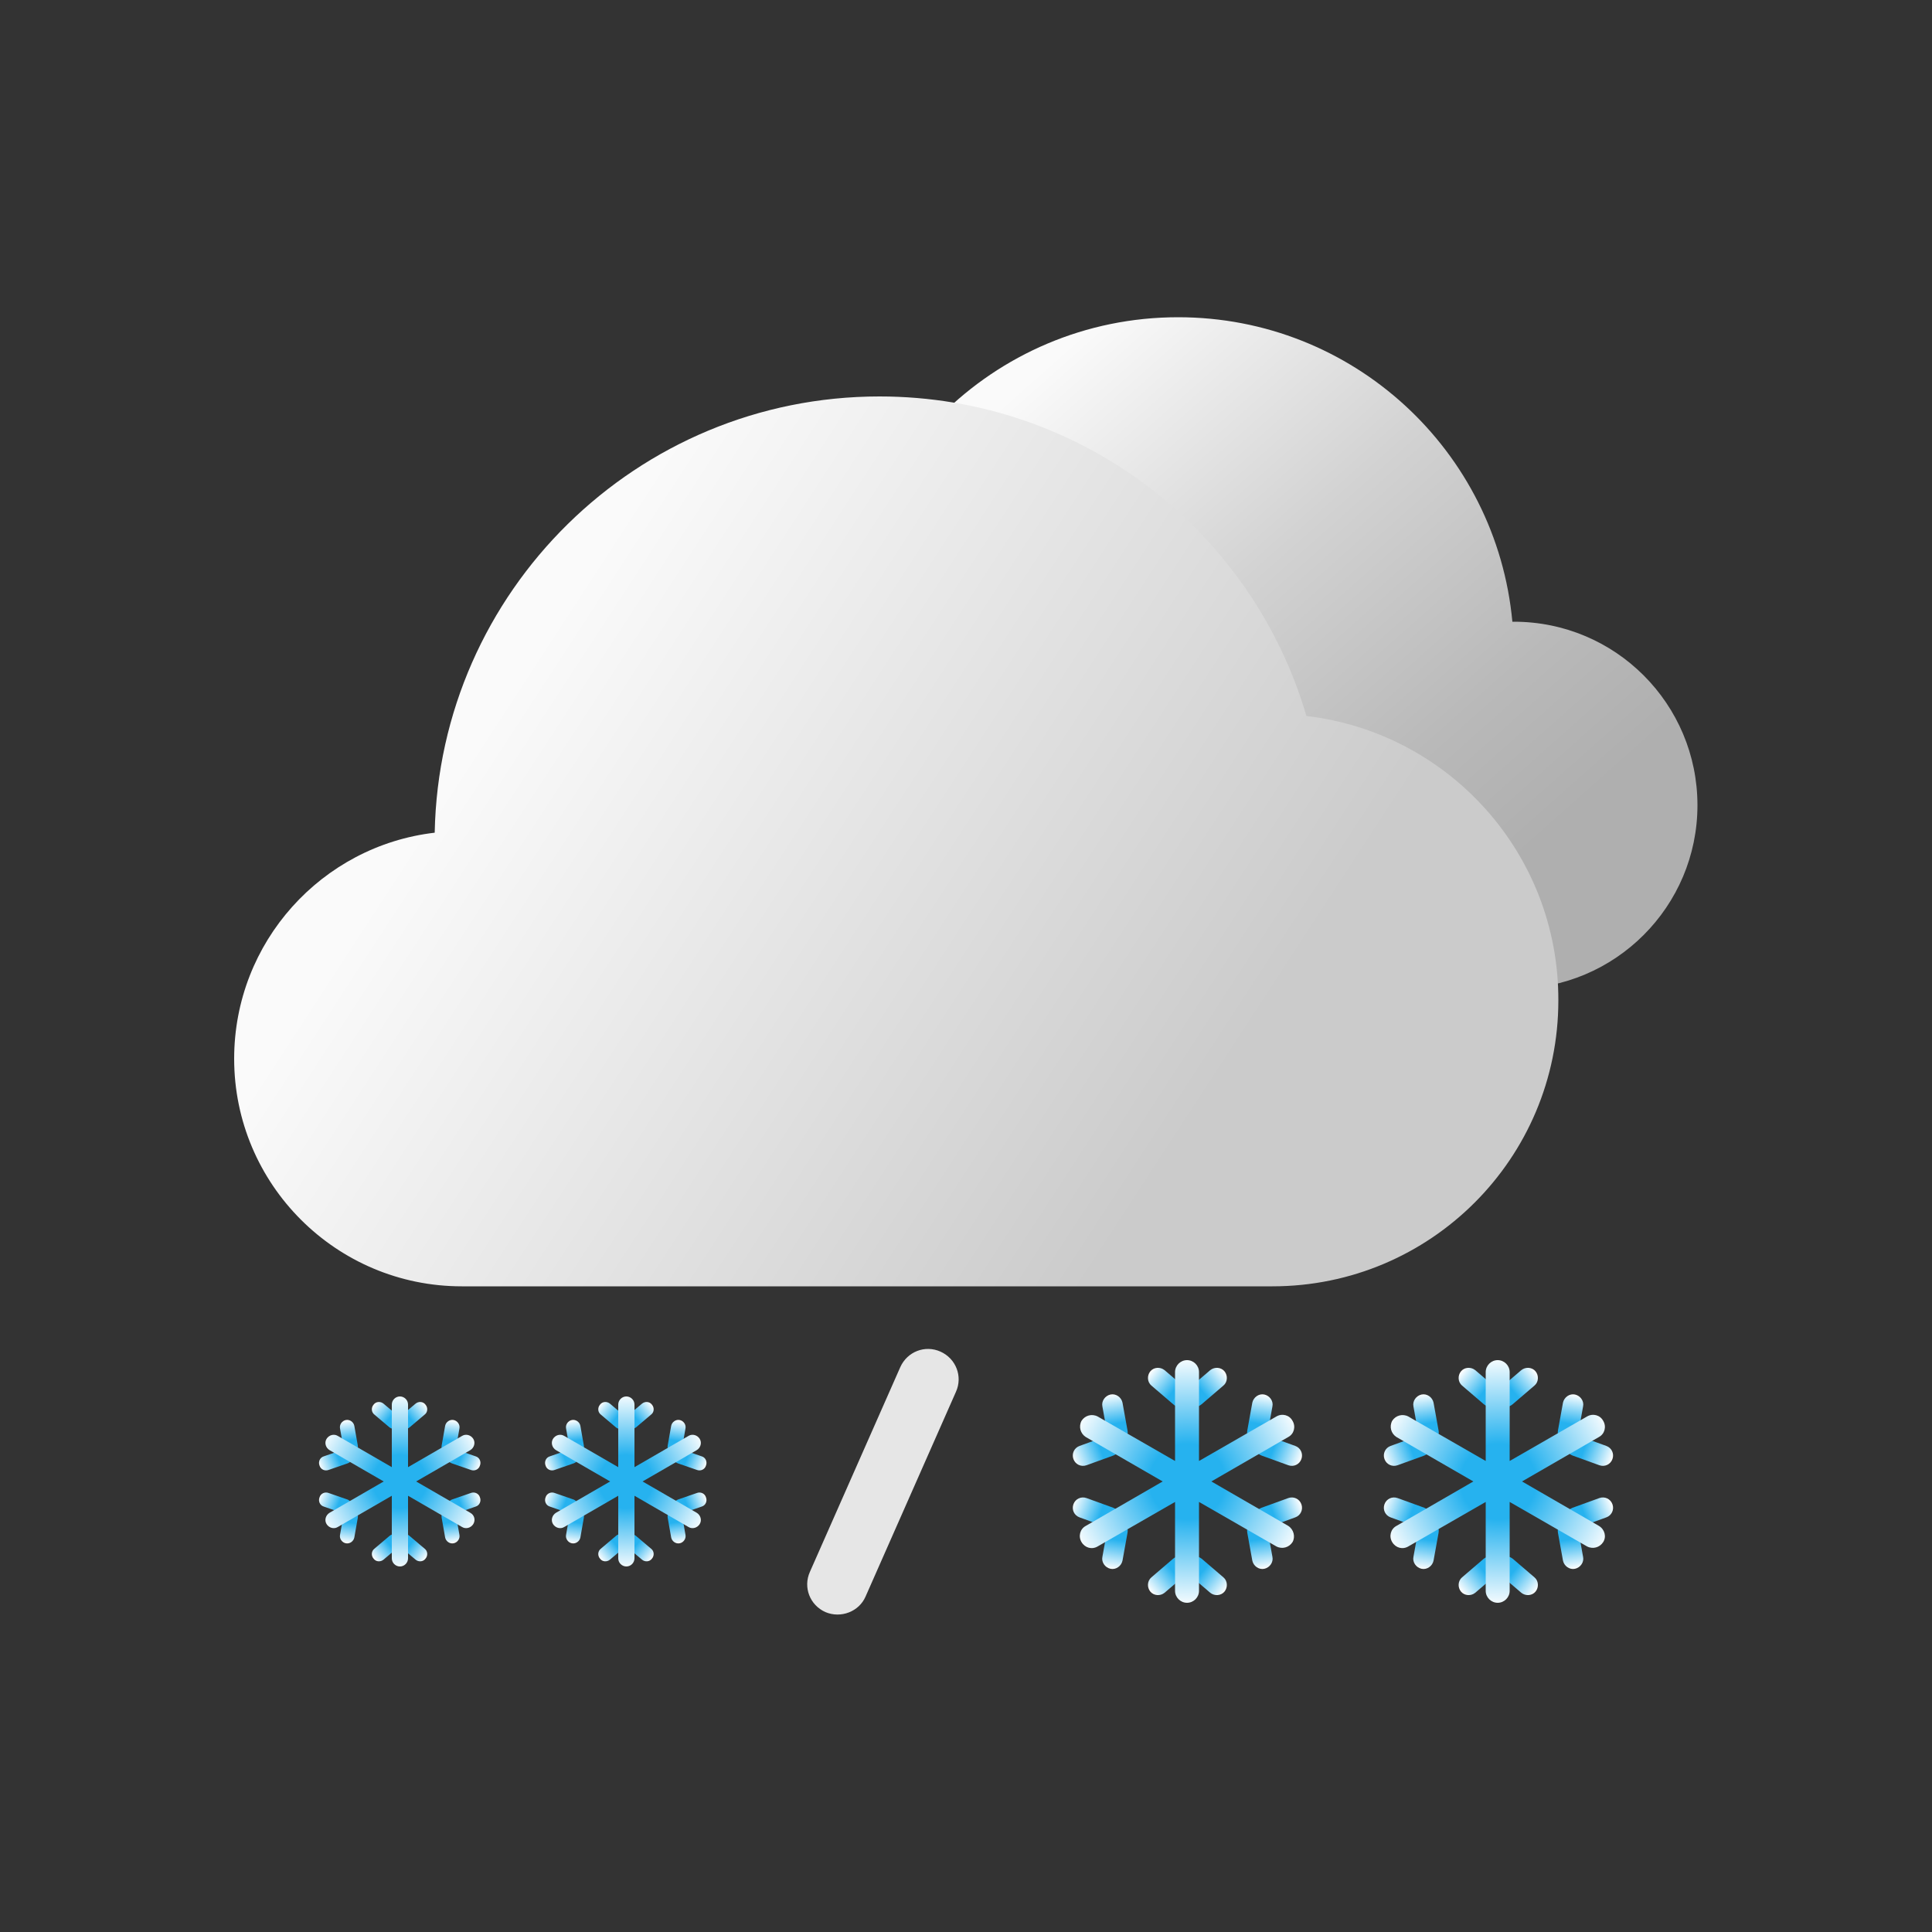<?xml version="1.0" encoding="utf-8"?>
<!-- Generator: Adobe Illustrator 26.0.3, SVG Export Plug-In . SVG Version: 6.00 Build 0)  -->
<svg version="1.1" id="图层_1" xmlns="http://www.w3.org/2000/svg" xmlns:xlink="http://www.w3.org/1999/xlink" x="0px" y="0px"
	 viewBox="0 0 500 500" style="enable-background:new 0 0 500 500;" xml:space="preserve">
<rect x="0" y="0" width="500" height="500" fill="#333333" stroke="none"/>
<style type="text/css">
	.st0{fill:url(#SVGID_1_);}
	.st1{fill:url(#SVGID_00000026842785965527035600000003600578135537009814_);}
	.st2{fill:#E6E6E6;}
	.st3{fill:url(#SVGID_00000052105797307885120800000005830743948391915399_);}
	.st4{fill:url(#SVGID_00000004527959456098782120000018285675377359494020_);}
	.st5{fill:url(#SVGID_00000065060471784659180380000008307271932653995436_);}
	.st6{fill:url(#SVGID_00000060751599487297371270000003742332588758084237_);}
	.st7{fill:url(#SVGID_00000119810936533786389920000013719083030399861162_);}
	.st8{fill:url(#SVGID_00000128460536721429157720000015679906624545732287_);}
	.st9{fill:url(#SVGID_00000138543291999552579510000005790500453519118225_);}
	.st10{fill:url(#SVGID_00000093887957843664783890000003206830250187737241_);}
	.st11{fill:url(#SVGID_00000007392316080529214880000002657074109709213061_);}
	.st12{fill:url(#SVGID_00000055679419822861756150000008104378957371731107_);}
	.st13{fill:url(#SVGID_00000163788135105798300000000006199253428416182949_);}
	.st14{fill:url(#SVGID_00000140008046406654719130000006682027470551310978_);}
	.st15{fill:url(#SVGID_00000179609073014089204700000008821686411467967419_);}
	.st16{fill:url(#SVGID_00000106845653508572519930000016800939820978307204_);}
	.st17{fill:url(#SVGID_00000092414849887185869850000002553595034380720271_);}
	.st18{fill:url(#SVGID_00000165205234568771960310000002943789944088266395_);}
	.st19{fill:url(#SVGID_00000167396048880359850090000011946932649506174876_);}
	.st20{fill:url(#SVGID_00000088106857764297817290000007425537594422064021_);}
	.st21{fill:url(#SVGID_00000140728722186310506470000000568126761545359273_);}
	.st22{fill:url(#SVGID_00000054974536425135944730000015215721670173986219_);}
	.st23{fill:url(#SVGID_00000133500757167787893450000009388115768092695427_);}
	.st24{fill:url(#SVGID_00000157304994581673326650000004784364408505714080_);}
	.st25{fill:url(#SVGID_00000128445825968346675560000007839772979175290757_);}
	.st26{fill:url(#SVGID_00000096744438311845527000000017688949211452425362_);}
	.st27{fill:url(#SVGID_00000078760372393678008870000011089906139316201623_);}
	.st28{fill:url(#SVGID_00000114061718461836808450000000265372775025182611_);}
	.st29{fill:url(#SVGID_00000048490572903370869790000011177394294048333975_);}
	.st30{fill:url(#SVGID_00000111174252114342395900000011751683915246198429_);}
	.st31{fill:url(#SVGID_00000142863436850697786030000014771302112563191441_);}
	.st32{fill:url(#SVGID_00000070101216851234839490000014395867515614922663_);}
	.st33{fill:url(#SVGID_00000009567586776503124840000007523873651401980574_);}
	.st34{fill:url(#SVGID_00000142176861762362354190000015211578028438718861_);}
	.st35{fill:url(#SVGID_00000079462033882760234240000001301288984930855858_);}
	.st36{fill:url(#SVGID_00000162340298342241905550000012238557034629311904_);}
	.st37{fill:url(#SVGID_00000091006833778810701540000012295854790469921966_);}
	.st38{fill:url(#SVGID_00000065073595409769279640000007117962609675288475_);}
	.st39{fill:url(#SVGID_00000137114646625338275170000006042073375407366539_);}
	.st40{fill:url(#SVGID_00000011753143484164375320000017848749760831256971_);}
	.st41{fill:url(#SVGID_00000039840592844783112710000003089869261037784496_);}
	.st42{fill:url(#SVGID_00000028296583261165848390000010621503574257201052_);}
	.st43{fill:url(#SVGID_00000141422536609687557470000016228964039892957622_);}
	.st44{fill:url(#SVGID_00000163053317791059012960000017983853545624195724_);}
	.st45{fill:url(#SVGID_00000106117639524963475940000017949773190165262987_);}
	.st46{fill:url(#SVGID_00000018231811235846331120000015091764611288939398_);}
	.st47{fill:url(#SVGID_00000081612819345041945490000007704292221278108311_);}
	.st48{fill:url(#SVGID_00000155142650584451693270000003383068032107707293_);}
	.st49{fill:url(#SVGID_00000120522935286405516640000009939488313880754567_);}
	.st50{fill:url(#SVGID_00000183217110973517667270000001193470846302157705_);}
	.st51{fill:url(#SVGID_00000179618494905648178900000016512679895415491254_);}
	.st52{fill:url(#SVGID_00000011721487657796849120000008942397230501551793_);}
	.st53{fill:url(#SVGID_00000017476469690959307070000009932456909368936351_);}
	.st54{fill:url(#SVGID_00000114034117719228178300000000223597756932339627_);}
</style>
<g>
	<g>
		<linearGradient id="SVGID_1_" gradientUnits="userSpaceOnUse" x1="197.176" y1="47.843" x2="423.373" y2="302.3">
			<stop  offset="0.246" style="stop-color:#FAFAFA"/>
			<stop  offset="0.47" style="stop-color:#D2D2D2"/>
			<stop  offset="0.656" style="stop-color:#B9B9B9"/>
			<stop  offset="0.766" style="stop-color:#AFAFAF"/>
		</linearGradient>
		<path class="st0" d="M391.8,160.9c-0.1,0-0.3,0-0.4,0c-4.1-44.2-41.2-78.8-86.5-78.8c-48,0-86.9,38.9-86.9,86.9
			c0,46.4,36.4,84.3,82.2,86.8v0.1h91.6c26.2,0,47.5-21.3,47.5-47.5S418.1,160.9,391.8,160.9z"/>
		
			<linearGradient id="SVGID_00000018938189394343669960000000689184677813150899_" gradientUnits="userSpaceOnUse" x1="89.803" y1="157.648" x2="351.972" y2="328.478">
			<stop  offset="0.149" style="stop-color:#FAFAFA"/>
			<stop  offset="0.818" style="stop-color:#CBCBCB"/>
		</linearGradient>
		<path style="fill:url(#SVGID_00000018938189394343669960000000689184677813150899_);" d="M338.1,185.3
			c-14-47.8-58.1-82.7-110.5-82.7c-62.8,0-113.9,50.4-115.1,112.9c-29.2,3.4-51.9,28.3-51.9,58.5c0,32.5,26.4,58.9,58.9,58.9h209.8
			c40.9,0,74-33.1,74-74C403.4,220.9,374.9,189.6,338.1,185.3z"/>
	</g>
	<g>
		<path class="st2" d="M213.6,417.2L213.6,417.2c-4-1.8-5.8-6.4-4-10.4l23.4-53c1.8-4,6.4-5.8,10.4-4h0c4,1.8,5.8,6.4,4,10.4
			l-23.4,53C222.3,417.1,217.6,418.9,213.6,417.2z"/>
		<g>
			<g>
				
					<linearGradient id="SVGID_00000174595036637866739930000007389003319989282728_" gradientUnits="userSpaceOnUse" x1="141.113" y1="300.231" x2="140.988" y2="310.385" gradientTransform="matrix(0.648 0.761 -0.634 0.54 268.984 92.841)">
					<stop  offset="0" style="stop-color:#FFFFFF"/>
					<stop  offset="0.202" style="stop-color:#FFFFFF"/>
					<stop  offset="0.851" style="stop-color:#26B2EF"/>
				</linearGradient>
				<path style="fill:url(#SVGID_00000174595036637866739930000007389003319989282728_);" d="M162,369.2L162,369.2
					c-0.7-0.8-0.6-2,0.2-2.6l3.9-3.3c0.8-0.7,2-0.6,2.6,0.2l0,0c0.7,0.8,0.6,2-0.2,2.6l-3.9,3.3C163.8,370,162.7,370,162,369.2z"/>
				
					<linearGradient id="SVGID_00000064338881397035953350000009666695218872062143_" gradientUnits="userSpaceOnUse" x1="84.474" y1="380.119" x2="84.349" y2="390.273" gradientTransform="matrix(-0.648 0.761 0.634 0.54 -32.385 92.841)">
					<stop  offset="0" style="stop-color:#FFFFFF"/>
					<stop  offset="0.202" style="stop-color:#FFFFFF"/>
					<stop  offset="0.851" style="stop-color:#26B2EF"/>
				</linearGradient>
				<path style="fill:url(#SVGID_00000064338881397035953350000009666695218872062143_);" d="M162,369.2L162,369.2
					c0.7-0.8,0.6-2-0.2-2.6l-3.9-3.3c-0.8-0.7-2-0.6-2.6,0.2l0,0c-0.7,0.8-0.6,2,0.2,2.6l3.9,3.3C160.1,370,161.3,370,162,369.2z"/>
			</g>
			<g>
				
					<linearGradient id="SVGID_00000062872527749771575640000009029368607756048282_" gradientUnits="userSpaceOnUse" x1="171.763" y1="399.456" x2="171.638" y2="409.61" gradientTransform="matrix(0.984 -0.181 0.15 0.819 -81.268 69.765)">
					<stop  offset="0" style="stop-color:#FFFFFF"/>
					<stop  offset="0.202" style="stop-color:#FFFFFF"/>
					<stop  offset="0.851" style="stop-color:#26B2EF"/>
				</linearGradient>
				<path style="fill:url(#SVGID_00000062872527749771575640000009029368607756048282_);" d="M149.6,376.3L149.6,376.3
					c-1,0.2-2-0.5-2.2-1.5l-0.9-5.1c-0.2-1,0.5-2,1.5-2.2l0,0c1-0.2,2,0.5,2.2,1.5l0.9,5.1C151.3,375.1,150.6,376.1,149.6,376.3z"/>
				
					<linearGradient id="SVGID_00000165935889599875423440000002735097940823920565_" gradientUnits="userSpaceOnUse" x1="170.911" y1="400.657" x2="170.786" y2="410.811" gradientTransform="matrix(0.335 0.942 0.784 -0.279 -231.953 330.759)">
					<stop  offset="0" style="stop-color:#FFFFFF"/>
					<stop  offset="0.202" style="stop-color:#FFFFFF"/>
					<stop  offset="0.851" style="stop-color:#26B2EF"/>
				</linearGradient>
				<path style="fill:url(#SVGID_00000165935889599875423440000002735097940823920565_);" d="M149.6,376.3L149.6,376.3
					c-0.3-1-1.4-1.5-2.4-1.1l-4.9,1.7c-1,0.3-1.5,1.4-1.1,2.4l0,0c0.3,1,1.4,1.5,2.4,1.1l4.9-1.7C149.4,378.4,150,377.3,149.6,376.3
					z"/>
			</g>
			<g>
				
					<linearGradient id="SVGID_00000038399914101300979490000009611392649056175010_" gradientUnits="userSpaceOnUse" x1="102.586" y1="517.746" x2="102.461" y2="527.9" gradientTransform="matrix(0.335 -0.942 0.784 0.279 -300.896 339.066)">
					<stop  offset="0" style="stop-color:#FFFFFF"/>
					<stop  offset="0.202" style="stop-color:#FFFFFF"/>
					<stop  offset="0.851" style="stop-color:#26B2EF"/>
				</linearGradient>
				<path style="fill:url(#SVGID_00000038399914101300979490000009611392649056175010_);" d="M149.6,390.5L149.6,390.5
					c-0.3,1-1.4,1.5-2.4,1.1l-4.9-1.7c-1-0.3-1.5-1.4-1.1-2.4l0,0c0.3-1,1.4-1.5,2.4-1.1l4.9,1.7C149.4,388.5,150,389.6,149.6,390.5
					z"/>
				
					<linearGradient id="SVGID_00000150810929477014291100000011975821167094214819_" gradientUnits="userSpaceOnUse" x1="257.117" y1="299.783" x2="256.992" y2="309.938" gradientTransform="matrix(0.984 0.181 0.15 -0.819 -150.212 600.06)">
					<stop  offset="0" style="stop-color:#FFFFFF"/>
					<stop  offset="0.202" style="stop-color:#FFFFFF"/>
					<stop  offset="0.851" style="stop-color:#26B2EF"/>
				</linearGradient>
				<path style="fill:url(#SVGID_00000150810929477014291100000011975821167094214819_);" d="M149.6,390.6L149.6,390.6
					c-1-0.2-2,0.5-2.2,1.5l-0.9,5.1c-0.2,1,0.5,2,1.5,2.2l0,0c1,0.2,2-0.5,2.2-1.5l0.9-5.1C151.3,391.7,150.6,390.8,149.6,390.6z"/>
			</g>
			<g>
				
					<linearGradient id="SVGID_00000067925542076317456000000006732172274831370637_" gradientUnits="userSpaceOnUse" x1="-61.507" y1="347.947" x2="-61.632" y2="358.101" gradientTransform="matrix(-0.984 -0.181 -0.15 0.819 168.047 69.765)">
					<stop  offset="0" style="stop-color:#FFFFFF"/>
					<stop  offset="0.202" style="stop-color:#FFFFFF"/>
					<stop  offset="0.851" style="stop-color:#26B2EF"/>
				</linearGradient>
				<path style="fill:url(#SVGID_00000067925542076317456000000006732172274831370637_);" d="M174.3,376.3L174.3,376.3
					c1,0.2,2-0.5,2.2-1.5l0.9-5.1c0.2-1-0.5-2-1.5-2.2l0,0c-1-0.2-2,0.5-2.2,1.5l-0.9,5.1C172.6,375.1,173.3,376.1,174.3,376.3z"/>
				
					<linearGradient id="SVGID_00000018211125083716172180000013604203585899037103_" gradientUnits="userSpaceOnUse" x1="91.415" y1="132.255" x2="91.29" y2="142.409" gradientTransform="matrix(-0.335 0.942 -0.784 -0.279 318.732 330.759)">
					<stop  offset="0" style="stop-color:#FFFFFF"/>
					<stop  offset="0.202" style="stop-color:#FFFFFF"/>
					<stop  offset="0.851" style="stop-color:#26B2EF"/>
				</linearGradient>
				<path style="fill:url(#SVGID_00000018211125083716172180000013604203585899037103_);" d="M174.3,376.3L174.3,376.3
					c0.3-1,1.4-1.5,2.4-1.1l4.9,1.7c1,0.3,1.5,1.4,1.1,2.4l0,0c-0.3,1-1.4,1.5-2.4,1.1l-4.9-1.7C174.5,378.4,174,377.3,174.3,376.3z
					"/>
			</g>
			<g>
				
					<linearGradient id="SVGID_00000050628304494502690690000015048834720737676950_" gradientUnits="userSpaceOnUse" x1="23.089" y1="249.344" x2="22.964" y2="259.498" gradientTransform="matrix(-0.335 -0.942 -0.784 0.279 387.675 339.066)">
					<stop  offset="0" style="stop-color:#FFFFFF"/>
					<stop  offset="0.202" style="stop-color:#FFFFFF"/>
					<stop  offset="0.851" style="stop-color:#26B2EF"/>
				</linearGradient>
				<path style="fill:url(#SVGID_00000050628304494502690690000015048834720737676950_);" d="M174.3,390.5L174.3,390.5
					c0.3,1,1.4,1.5,2.4,1.1l4.9-1.7c1-0.3,1.5-1.4,1.1-2.4l0,0c-0.3-1-1.4-1.5-2.4-1.1l-4.9,1.7C174.5,388.5,174,389.6,174.3,390.5z
					"/>
				
					<linearGradient id="SVGID_00000054250613924869177280000006399836454148978850_" gradientUnits="userSpaceOnUse" x1="23.847" y1="248.275" x2="23.721" y2="258.429" gradientTransform="matrix(-0.984 0.181 -0.15 -0.819 236.99 600.06)">
					<stop  offset="0" style="stop-color:#FFFFFF"/>
					<stop  offset="0.202" style="stop-color:#FFFFFF"/>
					<stop  offset="0.851" style="stop-color:#26B2EF"/>
				</linearGradient>
				<path style="fill:url(#SVGID_00000054250613924869177280000006399836454148978850_);" d="M174.3,390.6L174.3,390.6
					c1-0.2,2,0.5,2.2,1.5l0.9,5.1c0.2,1-0.5,2-1.5,2.2l0,0c-1,0.2-2-0.5-2.2-1.5l-0.9-5.1C172.6,391.7,173.3,390.8,174.3,390.6z"/>
			</g>
			<g>
				
					<linearGradient id="SVGID_00000148625764465985039610000002780853555698590384_" gradientUnits="userSpaceOnUse" x1="-26.75" y1="558.918" x2="-26.875" y2="569.073" gradientTransform="matrix(-0.648 -0.761 0.634 -0.54 -217.831 685.865)">
					<stop  offset="0" style="stop-color:#FFFFFF"/>
					<stop  offset="0.202" style="stop-color:#FFFFFF"/>
					<stop  offset="0.851" style="stop-color:#26B2EF"/>
				</linearGradient>
				<path style="fill:url(#SVGID_00000148625764465985039610000002780853555698590384_);" d="M162,397.7L162,397.7
					c0.7,0.8,0.6,2-0.2,2.6l-3.9,3.3c-0.8,0.7-2,0.6-2.6-0.2l0,0c-0.7-0.8-0.6-2,0.2-2.6l3.9-3.3C160.1,396.8,161.3,396.9,162,397.7
					z"/>
				
					<linearGradient id="SVGID_00000139983135864387138030000010399754004903653558_" gradientUnits="userSpaceOnUse" x1="270.354" y1="139.861" x2="270.229" y2="150.016" gradientTransform="matrix(0.648 -0.761 -0.634 -0.54 83.538 685.865)">
					<stop  offset="0" style="stop-color:#FFFFFF"/>
					<stop  offset="0.202" style="stop-color:#FFFFFF"/>
					<stop  offset="0.851" style="stop-color:#26B2EF"/>
				</linearGradient>
				<path style="fill:url(#SVGID_00000139983135864387138030000010399754004903653558_);" d="M162,397.7L162,397.7
					c-0.7,0.8-0.6,2,0.2,2.6l3.9,3.3c0.8,0.7,2,0.6,2.6-0.2l0,0c0.7-0.8,0.6-2-0.2-2.6l-3.9-3.3C163.8,396.8,162.7,396.9,162,397.7z
					"/>
			</g>
			
				<radialGradient id="SVGID_00000033361415450081580130000005239429505982053269_" cx="161.979" cy="383.436" r="27.666" gradientUnits="userSpaceOnUse">
				<stop  offset="0.248" style="stop-color:#26B2EF"/>
				<stop  offset="0.831" style="stop-color:#FFFFFF"/>
			</radialGradient>
			<path style="fill:url(#SVGID_00000033361415450081580130000005239429505982053269_);" d="M180.3,391.5l-14-8.1l14-8.1
				c1-0.6,1.4-1.9,0.8-2.9h0c-0.6-1-1.9-1.4-2.9-0.8l-14,8.1v-16.2c0-1.2-1-2.1-2.1-2.1c-1.2,0-2.1,1-2.1,2.1v16.2l-14-8.1
				c-1-0.6-2.3-0.2-2.9,0.8c-0.6,1-0.2,2.3,0.8,2.9l14,8.1l-14,8.1c-1,0.6-1.4,1.9-0.8,2.9c0.6,1,1.9,1.4,2.9,0.8l14-8.1v16.2
				c0,1.2,1,2.1,2.1,2.1c1.2,0,2.1-1,2.1-2.1v-16.2l14,8.1c1,0.6,2.3,0.2,2.9-0.8h0C181.7,393.4,181.3,392.1,180.3,391.5z"/>
		</g>
		<g>
			<g>
				
					<linearGradient id="SVGID_00000166650087274350768050000015332251856455708087_" gradientUnits="userSpaceOnUse" x1="230.782" y1="157.238" x2="230.604" y2="171.682" gradientTransform="matrix(0.648 0.761 -0.634 0.54 268.984 92.841)">
					<stop  offset="0" style="stop-color:#FFFFFF"/>
					<stop  offset="0.202" style="stop-color:#FFFFFF"/>
					<stop  offset="0.851" style="stop-color:#26B2EF"/>
				</linearGradient>
				<path style="fill:url(#SVGID_00000166650087274350768050000015332251856455708087_);" d="M307.3,363.1L307.3,363.1
					c-0.9-1.1-0.8-2.8,0.3-3.7l5.6-4.8c1.1-0.9,2.8-0.8,3.7,0.3l0,0c0.9,1.1,0.8,2.8-0.3,3.7l-5.6,4.8
					C309.9,364.4,308.3,364.3,307.3,363.1z"/>
				
					<linearGradient id="SVGID_00000012443525287309007460000014873619457655606145_" gradientUnits="userSpaceOnUse" x1="-14.286" y1="502.9" x2="-14.463" y2="517.344" gradientTransform="matrix(-0.648 0.761 0.634 0.54 -32.385 92.841)">
					<stop  offset="0" style="stop-color:#FFFFFF"/>
					<stop  offset="0.202" style="stop-color:#FFFFFF"/>
					<stop  offset="0.851" style="stop-color:#26B2EF"/>
				</linearGradient>
				<path style="fill:url(#SVGID_00000012443525287309007460000014873619457655606145_);" d="M307.3,363.1L307.3,363.1
					c0.9-1.1,0.8-2.8-0.3-3.7l-5.6-4.8c-1.1-0.9-2.8-0.8-3.7,0.3l0,0c-0.9,1.1-0.8,2.8,0.3,3.7l5.6,4.8
					C304.6,364.4,306.3,364.3,307.3,363.1z"/>
			</g>
			<g>
				
					<linearGradient id="SVGID_00000165206157495190057820000013876791099628115870_" gradientUnits="userSpaceOnUse" x1="310.137" y1="420.908" x2="309.959" y2="435.353" gradientTransform="matrix(0.984 -0.181 0.15 0.819 -81.268 69.765)">
					<stop  offset="0" style="stop-color:#FFFFFF"/>
					<stop  offset="0.202" style="stop-color:#FFFFFF"/>
					<stop  offset="0.851" style="stop-color:#26B2EF"/>
				</linearGradient>
				<path style="fill:url(#SVGID_00000165206157495190057820000013876791099628115870_);" d="M289.7,373.3L289.7,373.3
					c-1.4,0.3-2.8-0.7-3.1-2.1l-1.3-7.2c-0.3-1.4,0.7-2.8,2.1-3.1l0,0c1.4-0.3,2.8,0.7,3.1,2.1l1.3,7.2
					C292.1,371.6,291.2,373,289.7,373.3z"/>
				
					<linearGradient id="SVGID_00000098941111057023516380000014707353333575454094_" gradientUnits="userSpaceOnUse" x1="215.073" y1="554.993" x2="214.896" y2="569.438" gradientTransform="matrix(0.335 0.942 0.784 -0.279 -231.953 330.759)">
					<stop  offset="0" style="stop-color:#FFFFFF"/>
					<stop  offset="0.202" style="stop-color:#FFFFFF"/>
					<stop  offset="0.851" style="stop-color:#26B2EF"/>
				</linearGradient>
				<path style="fill:url(#SVGID_00000098941111057023516380000014707353333575454094_);" d="M289.7,373.3L289.7,373.3
					c-0.5-1.4-2-2.1-3.4-1.6l-6.9,2.5c-1.4,0.5-2.1,2-1.6,3.4h0c0.5,1.4,2,2.1,3.4,1.6l6.9-2.5C289.5,376.2,290.2,374.7,289.7,373.3
					z"/>
			</g>
			<g>
				
					<linearGradient id="SVGID_00000033370258221039795810000014719666298819957386_" gradientUnits="userSpaceOnUse" x1="146.748" y1="672.082" x2="146.57" y2="686.527" gradientTransform="matrix(0.335 -0.942 0.784 0.279 -300.896 339.066)">
					<stop  offset="0" style="stop-color:#FFFFFF"/>
					<stop  offset="0.202" style="stop-color:#FFFFFF"/>
					<stop  offset="0.851" style="stop-color:#26B2EF"/>
				</linearGradient>
				<path style="fill:url(#SVGID_00000033370258221039795810000014719666298819957386_);" d="M289.7,393.6L289.7,393.6
					c-0.5,1.4-2,2.1-3.4,1.6l-6.9-2.5c-1.4-0.5-2.1-2-1.6-3.4h0c0.5-1.4,2-2.1,3.4-1.6l6.9,2.5C289.5,390.7,290.2,392.2,289.7,393.6
					z"/>
				
					<linearGradient id="SVGID_00000121248284066436377850000001327494353265637802_" gradientUnits="userSpaceOnUse" x1="395.491" y1="321.236" x2="395.313" y2="335.681" gradientTransform="matrix(0.984 0.181 0.15 -0.819 -150.212 600.06)">
					<stop  offset="0" style="stop-color:#FFFFFF"/>
					<stop  offset="0.202" style="stop-color:#FFFFFF"/>
					<stop  offset="0.851" style="stop-color:#26B2EF"/>
				</linearGradient>
				<path style="fill:url(#SVGID_00000121248284066436377850000001327494353265637802_);" d="M289.7,393.6L289.7,393.6
					c-1.4-0.3-2.8,0.7-3.1,2.1l-1.3,7.2c-0.3,1.4,0.7,2.8,2.1,3.1l0,0c1.4,0.3,2.8-0.7,3.1-2.1l1.3-7.2
					C292.1,395.3,291.2,393.9,289.7,393.6z"/>
			</g>
			<g>
				
					<linearGradient id="SVGID_00000176729449355780712810000013268918441483788991_" gradientUnits="userSpaceOnUse" x1="-208.975" y1="306.284" x2="-209.153" y2="320.728" gradientTransform="matrix(-0.984 -0.181 -0.15 0.819 168.047 69.765)">
					<stop  offset="0" style="stop-color:#FFFFFF"/>
					<stop  offset="0.202" style="stop-color:#FFFFFF"/>
					<stop  offset="0.851" style="stop-color:#26B2EF"/>
				</linearGradient>
				<path style="fill:url(#SVGID_00000176729449355780712810000013268918441483788991_);" d="M324.9,373.3L324.9,373.3
					c1.4,0.3,2.8-0.7,3.1-2.1l1.3-7.2c0.3-1.4-0.7-2.8-2.1-3.1h0c-1.4-0.3-2.8,0.7-3.1,2.1l-1.3,7.2
					C322.5,371.6,323.4,373,324.9,373.3z"/>
				
					<linearGradient id="SVGID_00000147918207654785448010000017336631858702816673_" gradientUnits="userSpaceOnUse" x1="38.164" y1="-42.299" x2="37.986" y2="-27.855" gradientTransform="matrix(-0.335 0.942 -0.784 -0.279 318.732 330.759)">
					<stop  offset="0" style="stop-color:#FFFFFF"/>
					<stop  offset="0.202" style="stop-color:#FFFFFF"/>
					<stop  offset="0.851" style="stop-color:#26B2EF"/>
				</linearGradient>
				<path style="fill:url(#SVGID_00000147918207654785448010000017336631858702816673_);" d="M324.9,373.3L324.9,373.3
					c0.5-1.4,2-2.1,3.4-1.6l6.9,2.5c1.4,0.5,2.1,2,1.6,3.4l0,0c-0.5,1.4-2,2.1-3.4,1.6l-6.9-2.5
					C325.1,376.2,324.4,374.7,324.9,373.3z"/>
			</g>
			<g>
				
					<linearGradient id="SVGID_00000114788222509853482950000000415076070322430872_" gradientUnits="userSpaceOnUse" x1="-30.162" y1="74.79" x2="-30.34" y2="89.234" gradientTransform="matrix(-0.335 -0.942 -0.784 0.279 387.675 339.066)">
					<stop  offset="0" style="stop-color:#FFFFFF"/>
					<stop  offset="0.202" style="stop-color:#FFFFFF"/>
					<stop  offset="0.851" style="stop-color:#26B2EF"/>
				</linearGradient>
				<path style="fill:url(#SVGID_00000114788222509853482950000000415076070322430872_);" d="M324.9,393.6L324.9,393.6
					c0.5,1.4,2,2.1,3.4,1.6l6.9-2.5c1.4-0.5,2.1-2,1.6-3.4l0,0c-0.5-1.4-2-2.1-3.4-1.6l-6.9,2.5
					C325.1,390.7,324.4,392.2,324.9,393.6z"/>
				
					<linearGradient id="SVGID_00000067230921374856906980000003697442932689887128_" gradientUnits="userSpaceOnUse" x1="-123.621" y1="206.611" x2="-123.799" y2="221.056" gradientTransform="matrix(-0.984 0.181 -0.15 -0.819 236.99 600.06)">
					<stop  offset="0" style="stop-color:#FFFFFF"/>
					<stop  offset="0.202" style="stop-color:#FFFFFF"/>
					<stop  offset="0.851" style="stop-color:#26B2EF"/>
				</linearGradient>
				<path style="fill:url(#SVGID_00000067230921374856906980000003697442932689887128_);" d="M324.9,393.6L324.9,393.6
					c1.4-0.3,2.8,0.7,3.1,2.1l1.3,7.2c0.3,1.4-0.7,2.8-2.1,3.1l0,0c-1.4,0.3-2.8-0.7-3.1-2.1l-1.3-7.2
					C322.5,395.3,323.4,393.9,324.9,393.6z"/>
			</g>
			<g>
				
					<linearGradient id="SVGID_00000117675007355803046090000016339782914838833337_" gradientUnits="userSpaceOnUse" x1="-125.509" y1="681.699" x2="-125.686" y2="696.144" gradientTransform="matrix(-0.648 -0.761 0.634 -0.54 -217.831 685.865)">
					<stop  offset="0" style="stop-color:#FFFFFF"/>
					<stop  offset="0.202" style="stop-color:#FFFFFF"/>
					<stop  offset="0.851" style="stop-color:#26B2EF"/>
				</linearGradient>
				<path style="fill:url(#SVGID_00000117675007355803046090000016339782914838833337_);" d="M307.3,403.7L307.3,403.7
					c0.9,1.1,0.8,2.8-0.3,3.7l-5.6,4.8c-1.1,0.9-2.8,0.8-3.7-0.3l0,0c-0.9-1.1-0.8-2.8,0.3-3.7l5.6-4.8
					C304.6,402.5,306.3,402.6,307.3,403.7z"/>
				
					<linearGradient id="SVGID_00000181051946624241931410000013883110631427232191_" gradientUnits="userSpaceOnUse" x1="360.024" y1="-3.132" x2="359.846" y2="11.313" gradientTransform="matrix(0.648 -0.761 -0.634 -0.54 83.538 685.865)">
					<stop  offset="0" style="stop-color:#FFFFFF"/>
					<stop  offset="0.202" style="stop-color:#FFFFFF"/>
					<stop  offset="0.851" style="stop-color:#26B2EF"/>
				</linearGradient>
				<path style="fill:url(#SVGID_00000181051946624241931410000013883110631427232191_);" d="M307.3,403.7L307.3,403.7
					c-0.9,1.1-0.8,2.8,0.3,3.7l5.6,4.8c1.1,0.9,2.8,0.8,3.7-0.3l0,0c0.9-1.1,0.8-2.8-0.3-3.7l-5.6-4.8
					C309.9,402.5,308.3,402.6,307.3,403.7z"/>
			</g>
			
				<radialGradient id="SVGID_00000068663980852132882010000017266120653679131533_" cx="307.295" cy="383.436" r="39.355" gradientUnits="userSpaceOnUse">
				<stop  offset="0.248" style="stop-color:#26B2EF"/>
				<stop  offset="0.831" style="stop-color:#FFFFFF"/>
			</radialGradient>
			<path style="fill:url(#SVGID_00000068663980852132882010000017266120653679131533_);" d="M333.4,394.9l-19.9-11.5l19.9-11.5
				c1.5-0.8,2-2.7,1.1-4.2h0c-0.8-1.5-2.7-2-4.2-1.1l-20,11.5v-23c0-1.7-1.4-3.1-3.1-3.1c-1.7,0-3.1,1.4-3.1,3.1v23l-20-11.5
				c-1.5-0.8-3.3-0.3-4.2,1.1c-0.8,1.5-0.3,3.3,1.1,4.2l19.9,11.5l-19.9,11.5c-1.5,0.8-2,2.7-1.1,4.2s2.7,2,4.2,1.1l20-11.5v23
				c0,1.7,1.4,3.1,3.1,3.1c1.7,0,3.1-1.4,3.1-3.1v-23l20,11.5c1.5,0.8,3.3,0.3,4.2-1.1h0C335.3,397.7,334.8,395.8,333.4,394.9z"/>
		</g>
		<g>
			<g>
				
					<linearGradient id="SVGID_00000101782119931583640630000010287787078477445813_" gradientUnits="userSpaceOnUse" x1="282.953" y1="83.653" x2="282.775" y2="98.097" gradientTransform="matrix(0.648 0.761 -0.634 0.54 268.984 92.841)">
					<stop  offset="0" style="stop-color:#FFFFFF"/>
					<stop  offset="0.202" style="stop-color:#FFFFFF"/>
					<stop  offset="0.851" style="stop-color:#26B2EF"/>
				</linearGradient>
				<path style="fill:url(#SVGID_00000101782119931583640630000010287787078477445813_);" d="M387.8,363.1L387.8,363.1
					c-0.9-1.1-0.8-2.8,0.3-3.7l5.6-4.8c1.1-0.9,2.8-0.8,3.7,0.3l0,0c0.9,1.1,0.8,2.8-0.3,3.7l-5.6,4.8
					C390.4,364.4,388.7,364.3,387.8,363.1z"/>
				
					<linearGradient id="SVGID_00000062901711908802788170000015998253923501831867_" gradientUnits="userSpaceOnUse" x1="-66.456" y1="576.485" x2="-66.634" y2="590.93" gradientTransform="matrix(-0.648 0.761 0.634 0.54 -32.385 92.841)">
					<stop  offset="0" style="stop-color:#FFFFFF"/>
					<stop  offset="0.202" style="stop-color:#FFFFFF"/>
					<stop  offset="0.851" style="stop-color:#26B2EF"/>
				</linearGradient>
				<path style="fill:url(#SVGID_00000062901711908802788170000015998253923501831867_);" d="M387.7,363.1L387.7,363.1
					c0.9-1.1,0.8-2.8-0.3-3.7l-5.6-4.8c-1.1-0.9-2.8-0.8-3.7,0.3l0,0c-0.9,1.1-0.8,2.8,0.3,3.7l5.6,4.8
					C385.1,364.4,386.8,364.3,387.7,363.1z"/>
			</g>
			<g>
				
					<linearGradient id="SVGID_00000080165650426867543800000008450674817521856959_" gradientUnits="userSpaceOnUse" x1="389.279" y1="438.384" x2="389.101" y2="452.828" gradientTransform="matrix(0.984 -0.181 0.15 0.819 -81.268 69.765)">
					<stop  offset="0" style="stop-color:#FFFFFF"/>
					<stop  offset="0.202" style="stop-color:#FFFFFF"/>
					<stop  offset="0.851" style="stop-color:#26B2EF"/>
				</linearGradient>
				<path style="fill:url(#SVGID_00000080165650426867543800000008450674817521856959_);" d="M370.2,373.3L370.2,373.3
					c-1.4,0.3-2.8-0.7-3.1-2.1l-1.3-7.2c-0.3-1.4,0.7-2.8,2.1-3.1l0,0c1.4-0.3,2.8,0.7,3.1,2.1l1.3,7.2
					C372.6,371.6,371.6,373,370.2,373.3z"/>
				
					<linearGradient id="SVGID_00000078764170294419876430000008026836523938506942_" gradientUnits="userSpaceOnUse" x1="242.044" y1="646.054" x2="241.867" y2="660.498" gradientTransform="matrix(0.335 0.942 0.784 -0.279 -231.953 330.759)">
					<stop  offset="0" style="stop-color:#FFFFFF"/>
					<stop  offset="0.202" style="stop-color:#FFFFFF"/>
					<stop  offset="0.851" style="stop-color:#26B2EF"/>
				</linearGradient>
				<path style="fill:url(#SVGID_00000078764170294419876430000008026836523938506942_);" d="M370.2,373.3L370.2,373.3
					c-0.5-1.4-2-2.1-3.4-1.6l-6.9,2.5c-1.4,0.5-2.1,2-1.6,3.4l0,0c0.5,1.4,2,2.1,3.4,1.6l6.9-2.5
					C369.9,376.2,370.7,374.7,370.2,373.3z"/>
			</g>
			<g>
				
					<linearGradient id="SVGID_00000181083700911889062910000001942531706049268896_" gradientUnits="userSpaceOnUse" x1="173.718" y1="763.143" x2="173.541" y2="777.587" gradientTransform="matrix(0.335 -0.942 0.784 0.279 -300.896 339.066)">
					<stop  offset="0" style="stop-color:#FFFFFF"/>
					<stop  offset="0.202" style="stop-color:#FFFFFF"/>
					<stop  offset="0.851" style="stop-color:#26B2EF"/>
				</linearGradient>
				<path style="fill:url(#SVGID_00000181083700911889062910000001942531706049268896_);" d="M370.2,393.6L370.2,393.6
					c-0.5,1.4-2,2.1-3.4,1.6l-6.9-2.5c-1.4-0.5-2.1-2-1.6-3.4l0,0c0.5-1.4,2-2.1,3.4-1.6l6.9,2.5
					C369.9,390.7,370.7,392.2,370.2,393.6z"/>
				
					<linearGradient id="SVGID_00000096044611980211076560000000382889784323151801_" gradientUnits="userSpaceOnUse" x1="474.632" y1="338.711" x2="474.454" y2="353.156" gradientTransform="matrix(0.984 0.181 0.15 -0.819 -150.212 600.06)">
					<stop  offset="0" style="stop-color:#FFFFFF"/>
					<stop  offset="0.202" style="stop-color:#FFFFFF"/>
					<stop  offset="0.851" style="stop-color:#26B2EF"/>
				</linearGradient>
				<path style="fill:url(#SVGID_00000096044611980211076560000000382889784323151801_);" d="M370.2,393.6L370.2,393.6
					c-1.4-0.3-2.8,0.7-3.1,2.1l-1.3,7.2c-0.3,1.4,0.7,2.8,2.1,3.1l0,0c1.4,0.3,2.8-0.7,3.1-2.1l1.3-7.2
					C372.6,395.3,371.6,393.9,370.2,393.6z"/>
			</g>
			<g>
				
					<linearGradient id="SVGID_00000005248108955560081200000013994041056989616034_" gradientUnits="userSpaceOnUse" x1="-288.116" y1="288.808" x2="-288.294" y2="303.253" gradientTransform="matrix(-0.984 -0.181 -0.15 0.819 168.047 69.765)">
					<stop  offset="0" style="stop-color:#FFFFFF"/>
					<stop  offset="0.202" style="stop-color:#FFFFFF"/>
					<stop  offset="0.851" style="stop-color:#26B2EF"/>
				</linearGradient>
				<path style="fill:url(#SVGID_00000005248108955560081200000013994041056989616034_);" d="M405.3,373.3L405.3,373.3
					c1.4,0.3,2.8-0.7,3.1-2.1l1.3-7.2c0.3-1.4-0.7-2.8-2.1-3.1h0c-1.4-0.3-2.8,0.7-3.1,2.1l-1.3,7.2
					C402.9,371.6,403.9,373,405.3,373.3z"/>
				
					<linearGradient id="SVGID_00000095334718658485406700000017545457269829076913_" gradientUnits="userSpaceOnUse" x1="11.193" y1="-133.36" x2="11.015" y2="-118.915" gradientTransform="matrix(-0.335 0.942 -0.784 -0.279 318.732 330.759)">
					<stop  offset="0" style="stop-color:#FFFFFF"/>
					<stop  offset="0.202" style="stop-color:#FFFFFF"/>
					<stop  offset="0.851" style="stop-color:#26B2EF"/>
				</linearGradient>
				<path style="fill:url(#SVGID_00000095334718658485406700000017545457269829076913_);" d="M405.4,373.3L405.4,373.3
					c0.5-1.4,2-2.1,3.4-1.6l6.9,2.5c1.4,0.5,2.1,2,1.6,3.4l0,0c-0.5,1.4-2,2.1-3.4,1.6l-6.9-2.5
					C405.6,376.2,404.9,374.7,405.4,373.3z"/>
			</g>
			<g>
				
					<linearGradient id="SVGID_00000087389740954666950650000013703572707192345476_" gradientUnits="userSpaceOnUse" x1="-57.133" y1="-16.271" x2="-57.311" y2="-1.826" gradientTransform="matrix(-0.335 -0.942 -0.784 0.279 387.675 339.066)">
					<stop  offset="0" style="stop-color:#FFFFFF"/>
					<stop  offset="0.202" style="stop-color:#FFFFFF"/>
					<stop  offset="0.851" style="stop-color:#26B2EF"/>
				</linearGradient>
				<path style="fill:url(#SVGID_00000087389740954666950650000013703572707192345476_);" d="M405.4,393.6L405.4,393.6
					c0.5,1.4,2,2.1,3.4,1.6l6.9-2.5c1.4-0.5,2.1-2,1.6-3.4l0,0c-0.5-1.4-2-2.1-3.4-1.6l-6.9,2.5
					C405.6,390.7,404.9,392.2,405.4,393.6z"/>
				
					<linearGradient id="SVGID_00000062185114041685777700000011281754442206096512_" gradientUnits="userSpaceOnUse" x1="-202.763" y1="189.136" x2="-202.94" y2="203.581" gradientTransform="matrix(-0.984 0.181 -0.15 -0.819 236.99 600.06)">
					<stop  offset="0" style="stop-color:#FFFFFF"/>
					<stop  offset="0.202" style="stop-color:#FFFFFF"/>
					<stop  offset="0.851" style="stop-color:#26B2EF"/>
				</linearGradient>
				<path style="fill:url(#SVGID_00000062185114041685777700000011281754442206096512_);" d="M405.3,393.6L405.3,393.6
					c1.4-0.3,2.8,0.7,3.1,2.1l1.3,7.2c0.3,1.4-0.7,2.8-2.1,3.1l0,0c-1.4,0.3-2.8-0.7-3.1-2.1l-1.3-7.2
					C402.9,395.3,403.9,393.9,405.3,393.6z"/>
			</g>
			<g>
				
					<linearGradient id="SVGID_00000116943930326004183770000017358075608281377159_" gradientUnits="userSpaceOnUse" x1="-177.679" y1="755.285" x2="-177.857" y2="769.729" gradientTransform="matrix(-0.648 -0.761 0.634 -0.54 -217.831 685.865)">
					<stop  offset="0" style="stop-color:#FFFFFF"/>
					<stop  offset="0.202" style="stop-color:#FFFFFF"/>
					<stop  offset="0.851" style="stop-color:#26B2EF"/>
				</linearGradient>
				<path style="fill:url(#SVGID_00000116943930326004183770000017358075608281377159_);" d="M387.7,403.7L387.7,403.7
					c0.9,1.1,0.8,2.8-0.3,3.7l-5.6,4.8c-1.1,0.9-2.8,0.8-3.7-0.3l0,0c-0.9-1.1-0.8-2.8,0.3-3.7l5.6-4.8
					C385.1,402.5,386.8,402.6,387.7,403.7z"/>
				
					<linearGradient id="SVGID_00000162319356947452040580000016404856032091650691_" gradientUnits="userSpaceOnUse" x1="412.194" y1="-76.717" x2="412.017" y2="-62.273" gradientTransform="matrix(0.648 -0.761 -0.634 -0.54 83.538 685.865)">
					<stop  offset="0" style="stop-color:#FFFFFF"/>
					<stop  offset="0.202" style="stop-color:#FFFFFF"/>
					<stop  offset="0.851" style="stop-color:#26B2EF"/>
				</linearGradient>
				<path style="fill:url(#SVGID_00000162319356947452040580000016404856032091650691_);" d="M387.8,403.7L387.8,403.7
					c-0.9,1.1-0.8,2.8,0.3,3.7l5.6,4.8c1.1,0.9,2.8,0.8,3.7-0.3l0,0c0.9-1.1,0.8-2.8-0.3-3.7l-5.6-4.8
					C390.4,402.5,388.7,402.6,387.8,403.7z"/>
			</g>
			
				<radialGradient id="SVGID_00000000911290154899767440000009635841109436434056_" cx="387.763" cy="383.436" r="39.355" gradientUnits="userSpaceOnUse">
				<stop  offset="0.248" style="stop-color:#26B2EF"/>
				<stop  offset="0.831" style="stop-color:#FFFFFF"/>
			</radialGradient>
			<path style="fill:url(#SVGID_00000000911290154899767440000009635841109436434056_);" d="M413.8,394.9l-19.9-11.5l19.9-11.5
				c1.5-0.8,2-2.7,1.1-4.2h0c-0.8-1.5-2.7-2-4.2-1.1l-20,11.5v-23c0-1.7-1.4-3.1-3.1-3.1c-1.7,0-3.1,1.4-3.1,3.1v23l-20-11.5
				c-1.5-0.8-3.3-0.3-4.2,1.1c-0.8,1.5-0.3,3.3,1.1,4.2l19.9,11.5l-19.9,11.5c-1.5,0.8-2,2.7-1.1,4.2s2.7,2,4.2,1.1l20-11.5v23
				c0,1.7,1.4,3.1,3.1,3.1c1.7,0,3.1-1.4,3.1-3.1v-23l20,11.5c1.5,0.8,3.3,0.3,4.2-1.1h0C415.8,397.7,415.3,395.8,413.8,394.9z"/>
		</g>
		<g>
			<g>
				
					<linearGradient id="SVGID_00000085962096046409947090000009720247111814086820_" gradientUnits="userSpaceOnUse" x1="103.15" y1="353.775" x2="103.025" y2="363.93" gradientTransform="matrix(0.648 0.761 -0.634 0.54 268.984 92.841)">
					<stop  offset="0" style="stop-color:#FFFFFF"/>
					<stop  offset="0.202" style="stop-color:#FFFFFF"/>
					<stop  offset="0.851" style="stop-color:#26B2EF"/>
				</linearGradient>
				<path style="fill:url(#SVGID_00000085962096046409947090000009720247111814086820_);" d="M103.4,369.2L103.4,369.2
					c-0.7-0.8-0.6-2,0.2-2.6l3.9-3.3c0.8-0.7,2-0.6,2.6,0.2l0,0c0.7,0.8,0.6,2-0.2,2.6l-3.9,3.3C105.3,370,104.1,370,103.4,369.2z"
					/>
				
					<linearGradient id="SVGID_00000010299225786855258920000015060672987511832736_" gradientUnits="userSpaceOnUse" x1="122.436" y1="326.574" x2="122.311" y2="336.729" gradientTransform="matrix(-0.648 0.761 0.634 0.54 -32.385 92.841)">
					<stop  offset="0" style="stop-color:#FFFFFF"/>
					<stop  offset="0.202" style="stop-color:#FFFFFF"/>
					<stop  offset="0.851" style="stop-color:#26B2EF"/>
				</linearGradient>
				<path style="fill:url(#SVGID_00000010299225786855258920000015060672987511832736_);" d="M103.4,369.2L103.4,369.2
					c0.7-0.8,0.6-2-0.2-2.6l-3.9-3.3c-0.8-0.7-2-0.6-2.6,0.2l0,0c-0.7,0.8-0.6,2,0.2,2.6l3.9,3.3C101.6,370,102.7,370,103.4,369.2z"
					/>
			</g>
			<g>
				
					<linearGradient id="SVGID_00000112634222553907024680000009022092243242053795_" gradientUnits="userSpaceOnUse" x1="114.176" y1="386.74" x2="114.051" y2="396.894" gradientTransform="matrix(0.984 -0.181 0.15 0.819 -81.268 69.765)">
					<stop  offset="0" style="stop-color:#FFFFFF"/>
					<stop  offset="0.202" style="stop-color:#FFFFFF"/>
					<stop  offset="0.851" style="stop-color:#26B2EF"/>
				</linearGradient>
				<path style="fill:url(#SVGID_00000112634222553907024680000009022092243242053795_);" d="M91.1,376.3L91.1,376.3
					c-1,0.2-2-0.5-2.2-1.5l-0.9-5.1c-0.2-1,0.5-2,1.5-2.2h0c1-0.2,2,0.5,2.2,1.5l0.9,5.1C92.8,375.1,92.1,376.1,91.1,376.3z"/>
				
					<linearGradient id="SVGID_00000021801979554286805120000003015242420066892957_" gradientUnits="userSpaceOnUse" x1="151.286" y1="334.397" x2="151.161" y2="344.551" gradientTransform="matrix(0.335 0.942 0.784 -0.279 -231.953 330.759)">
					<stop  offset="0" style="stop-color:#FFFFFF"/>
					<stop  offset="0.202" style="stop-color:#FFFFFF"/>
					<stop  offset="0.851" style="stop-color:#26B2EF"/>
				</linearGradient>
				<path style="fill:url(#SVGID_00000021801979554286805120000003015242420066892957_);" d="M91.1,376.3L91.1,376.3
					c-0.3-1-1.4-1.5-2.4-1.1l-4.9,1.7c-1,0.3-1.5,1.4-1.1,2.4l0,0c0.3,1,1.4,1.5,2.4,1.1l4.9-1.7C90.9,378.4,91.4,377.3,91.1,376.3z
					"/>
			</g>
			<g>
				
					<linearGradient id="SVGID_00000029751613139420852900000007309641620140468610_" gradientUnits="userSpaceOnUse" x1="82.96" y1="451.486" x2="82.835" y2="461.64" gradientTransform="matrix(0.335 -0.942 0.784 0.279 -300.896 339.066)">
					<stop  offset="0" style="stop-color:#FFFFFF"/>
					<stop  offset="0.202" style="stop-color:#FFFFFF"/>
					<stop  offset="0.851" style="stop-color:#26B2EF"/>
				</linearGradient>
				<path style="fill:url(#SVGID_00000029751613139420852900000007309641620140468610_);" d="M91.1,390.5L91.1,390.5
					c-0.3,1-1.4,1.5-2.4,1.1l-4.9-1.7c-1-0.3-1.5-1.4-1.1-2.4l0,0c0.3-1,1.4-1.5,2.4-1.1l4.9,1.7C90.9,388.5,91.4,389.6,91.1,390.5z
					"/>
				
					<linearGradient id="SVGID_00000065754609637845232570000011765585593735454627_" gradientUnits="userSpaceOnUse" x1="199.53" y1="287.067" x2="199.405" y2="297.222" gradientTransform="matrix(0.984 0.181 0.15 -0.819 -150.212 600.06)">
					<stop  offset="0" style="stop-color:#FFFFFF"/>
					<stop  offset="0.202" style="stop-color:#FFFFFF"/>
					<stop  offset="0.851" style="stop-color:#26B2EF"/>
				</linearGradient>
				<path style="fill:url(#SVGID_00000065754609637845232570000011765585593735454627_);" d="M91.1,390.6L91.1,390.6
					c-1-0.2-2,0.5-2.2,1.5l-0.9,5.1c-0.2,1,0.5,2,1.5,2.2h0c1,0.2,2-0.5,2.2-1.5l0.9-5.1C92.8,391.7,92.1,390.8,91.1,390.6z"/>
			</g>
			<g>
				
					<linearGradient id="SVGID_00000041263881253711941300000000555505135802719147_" gradientUnits="userSpaceOnUse" x1="-3.92" y1="360.663" x2="-4.045" y2="370.817" gradientTransform="matrix(-0.984 -0.181 -0.15 0.819 168.047 69.765)">
					<stop  offset="0" style="stop-color:#FFFFFF"/>
					<stop  offset="0.202" style="stop-color:#FFFFFF"/>
					<stop  offset="0.851" style="stop-color:#26B2EF"/>
				</linearGradient>
				<path style="fill:url(#SVGID_00000041263881253711941300000000555505135802719147_);" d="M115.8,376.3L115.8,376.3
					c1,0.2,2-0.5,2.2-1.5l0.9-5.1c0.2-1-0.5-2-1.5-2.2l0,0c-1-0.2-2,0.5-2.2,1.5l-0.9,5.1C114.1,375.1,114.8,376.1,115.8,376.3z"/>
				
					<linearGradient id="SVGID_00000096037034602611823200000017833285181338286220_" gradientUnits="userSpaceOnUse" x1="111.04" y1="198.515" x2="110.915" y2="208.669" gradientTransform="matrix(-0.335 0.942 -0.784 -0.279 318.732 330.759)">
					<stop  offset="0" style="stop-color:#FFFFFF"/>
					<stop  offset="0.202" style="stop-color:#FFFFFF"/>
					<stop  offset="0.851" style="stop-color:#26B2EF"/>
				</linearGradient>
				<path style="fill:url(#SVGID_00000096037034602611823200000017833285181338286220_);" d="M115.8,376.3L115.8,376.3
					c0.3-1,1.4-1.5,2.4-1.1l4.9,1.7c1,0.3,1.5,1.4,1.1,2.4l0,0c-0.3,1-1.4,1.5-2.4,1.1l-4.9-1.7C116,378.4,115.5,377.3,115.8,376.3z
					"/>
			</g>
			<g>
				
					<linearGradient id="SVGID_00000075154104341334097060000005917472870420392846_" gradientUnits="userSpaceOnUse" x1="42.714" y1="315.604" x2="42.589" y2="325.758" gradientTransform="matrix(-0.335 -0.942 -0.784 0.279 387.675 339.066)">
					<stop  offset="0" style="stop-color:#FFFFFF"/>
					<stop  offset="0.202" style="stop-color:#FFFFFF"/>
					<stop  offset="0.851" style="stop-color:#26B2EF"/>
				</linearGradient>
				<path style="fill:url(#SVGID_00000075154104341334097060000005917472870420392846_);" d="M115.8,390.5L115.8,390.5
					c0.3,1,1.4,1.5,2.4,1.1l4.9-1.7c1-0.3,1.5-1.4,1.1-2.4l0,0c-0.3-1-1.4-1.5-2.4-1.1l-4.9,1.7C116,388.5,115.5,389.6,115.8,390.5z
					"/>
				
					<linearGradient id="SVGID_00000084528068224832022680000003260604375389312424_" gradientUnits="userSpaceOnUse" x1="81.434" y1="260.991" x2="81.309" y2="271.145" gradientTransform="matrix(-0.984 0.181 -0.15 -0.819 236.99 600.06)">
					<stop  offset="0" style="stop-color:#FFFFFF"/>
					<stop  offset="0.202" style="stop-color:#FFFFFF"/>
					<stop  offset="0.851" style="stop-color:#26B2EF"/>
				</linearGradient>
				<path style="fill:url(#SVGID_00000084528068224832022680000003260604375389312424_);" d="M115.8,390.6L115.8,390.6
					c1-0.2,2,0.5,2.2,1.5l0.9,5.1c0.2,1-0.5,2-1.5,2.2l0,0c-1,0.2-2-0.5-2.2-1.5l-0.9-5.1C114.1,391.7,114.8,390.8,115.8,390.6z"/>
			</g>
			<g>
				
					<linearGradient id="SVGID_00000074412827819809730630000010389905189827117479_" gradientUnits="userSpaceOnUse" x1="11.212" y1="505.374" x2="11.087" y2="515.528" gradientTransform="matrix(-0.648 -0.761 0.634 -0.54 -217.831 685.865)">
					<stop  offset="0" style="stop-color:#FFFFFF"/>
					<stop  offset="0.202" style="stop-color:#FFFFFF"/>
					<stop  offset="0.851" style="stop-color:#26B2EF"/>
				</linearGradient>
				<path style="fill:url(#SVGID_00000074412827819809730630000010389905189827117479_);" d="M103.4,397.7L103.4,397.7
					c0.7,0.8,0.6,2-0.2,2.6l-3.9,3.3c-0.8,0.7-2,0.6-2.6-0.2l0,0c-0.7-0.8-0.6-2,0.2-2.6l3.9-3.3
					C101.6,396.8,102.7,396.9,103.4,397.7z"/>
				
					<linearGradient id="SVGID_00000136391612689242523520000003558061626778275000_" gradientUnits="userSpaceOnUse" x1="232.392" y1="193.406" x2="232.267" y2="203.56" gradientTransform="matrix(0.648 -0.761 -0.634 -0.54 83.538 685.865)">
					<stop  offset="0" style="stop-color:#FFFFFF"/>
					<stop  offset="0.202" style="stop-color:#FFFFFF"/>
					<stop  offset="0.851" style="stop-color:#26B2EF"/>
				</linearGradient>
				<path style="fill:url(#SVGID_00000136391612689242523520000003558061626778275000_);" d="M103.4,397.7L103.4,397.7
					c-0.7,0.8-0.6,2,0.2,2.6l3.9,3.3c0.8,0.7,2,0.6,2.6-0.2l0,0c0.7-0.8,0.6-2-0.2-2.6l-3.9-3.3
					C105.3,396.8,104.1,396.9,103.4,397.7z"/>
			</g>
			
				<radialGradient id="SVGID_00000142855471310296465840000015917162752757540004_" cx="103.427" cy="383.436" r="27.666" gradientUnits="userSpaceOnUse">
				<stop  offset="0.248" style="stop-color:#26B2EF"/>
				<stop  offset="0.831" style="stop-color:#FFFFFF"/>
			</radialGradient>
			<path style="fill:url(#SVGID_00000142855471310296465840000015917162752757540004_);" d="M121.7,391.5l-14-8.1l14-8.1
				c1-0.6,1.4-1.9,0.8-2.9h0c-0.6-1-1.9-1.4-2.9-0.8l-14,8.1v-16.2c0-1.2-1-2.1-2.1-2.1c-1.2,0-2.1,1-2.1,2.1v16.2l-14-8.1
				c-1-0.6-2.3-0.2-2.9,0.8c-0.6,1-0.2,2.3,0.8,2.9l14,8.1l-14,8.1c-1,0.6-1.4,1.9-0.8,2.9s1.9,1.4,2.9,0.8l14-8.1v16.2
				c0,1.2,1,2.1,2.1,2.1c1.2,0,2.1-1,2.1-2.1v-16.2l14,8.1c1,0.6,2.3,0.2,2.9-0.8h0C123.1,393.4,122.8,392.1,121.7,391.5z"/>
		</g>
	</g>
</g>
</svg>
